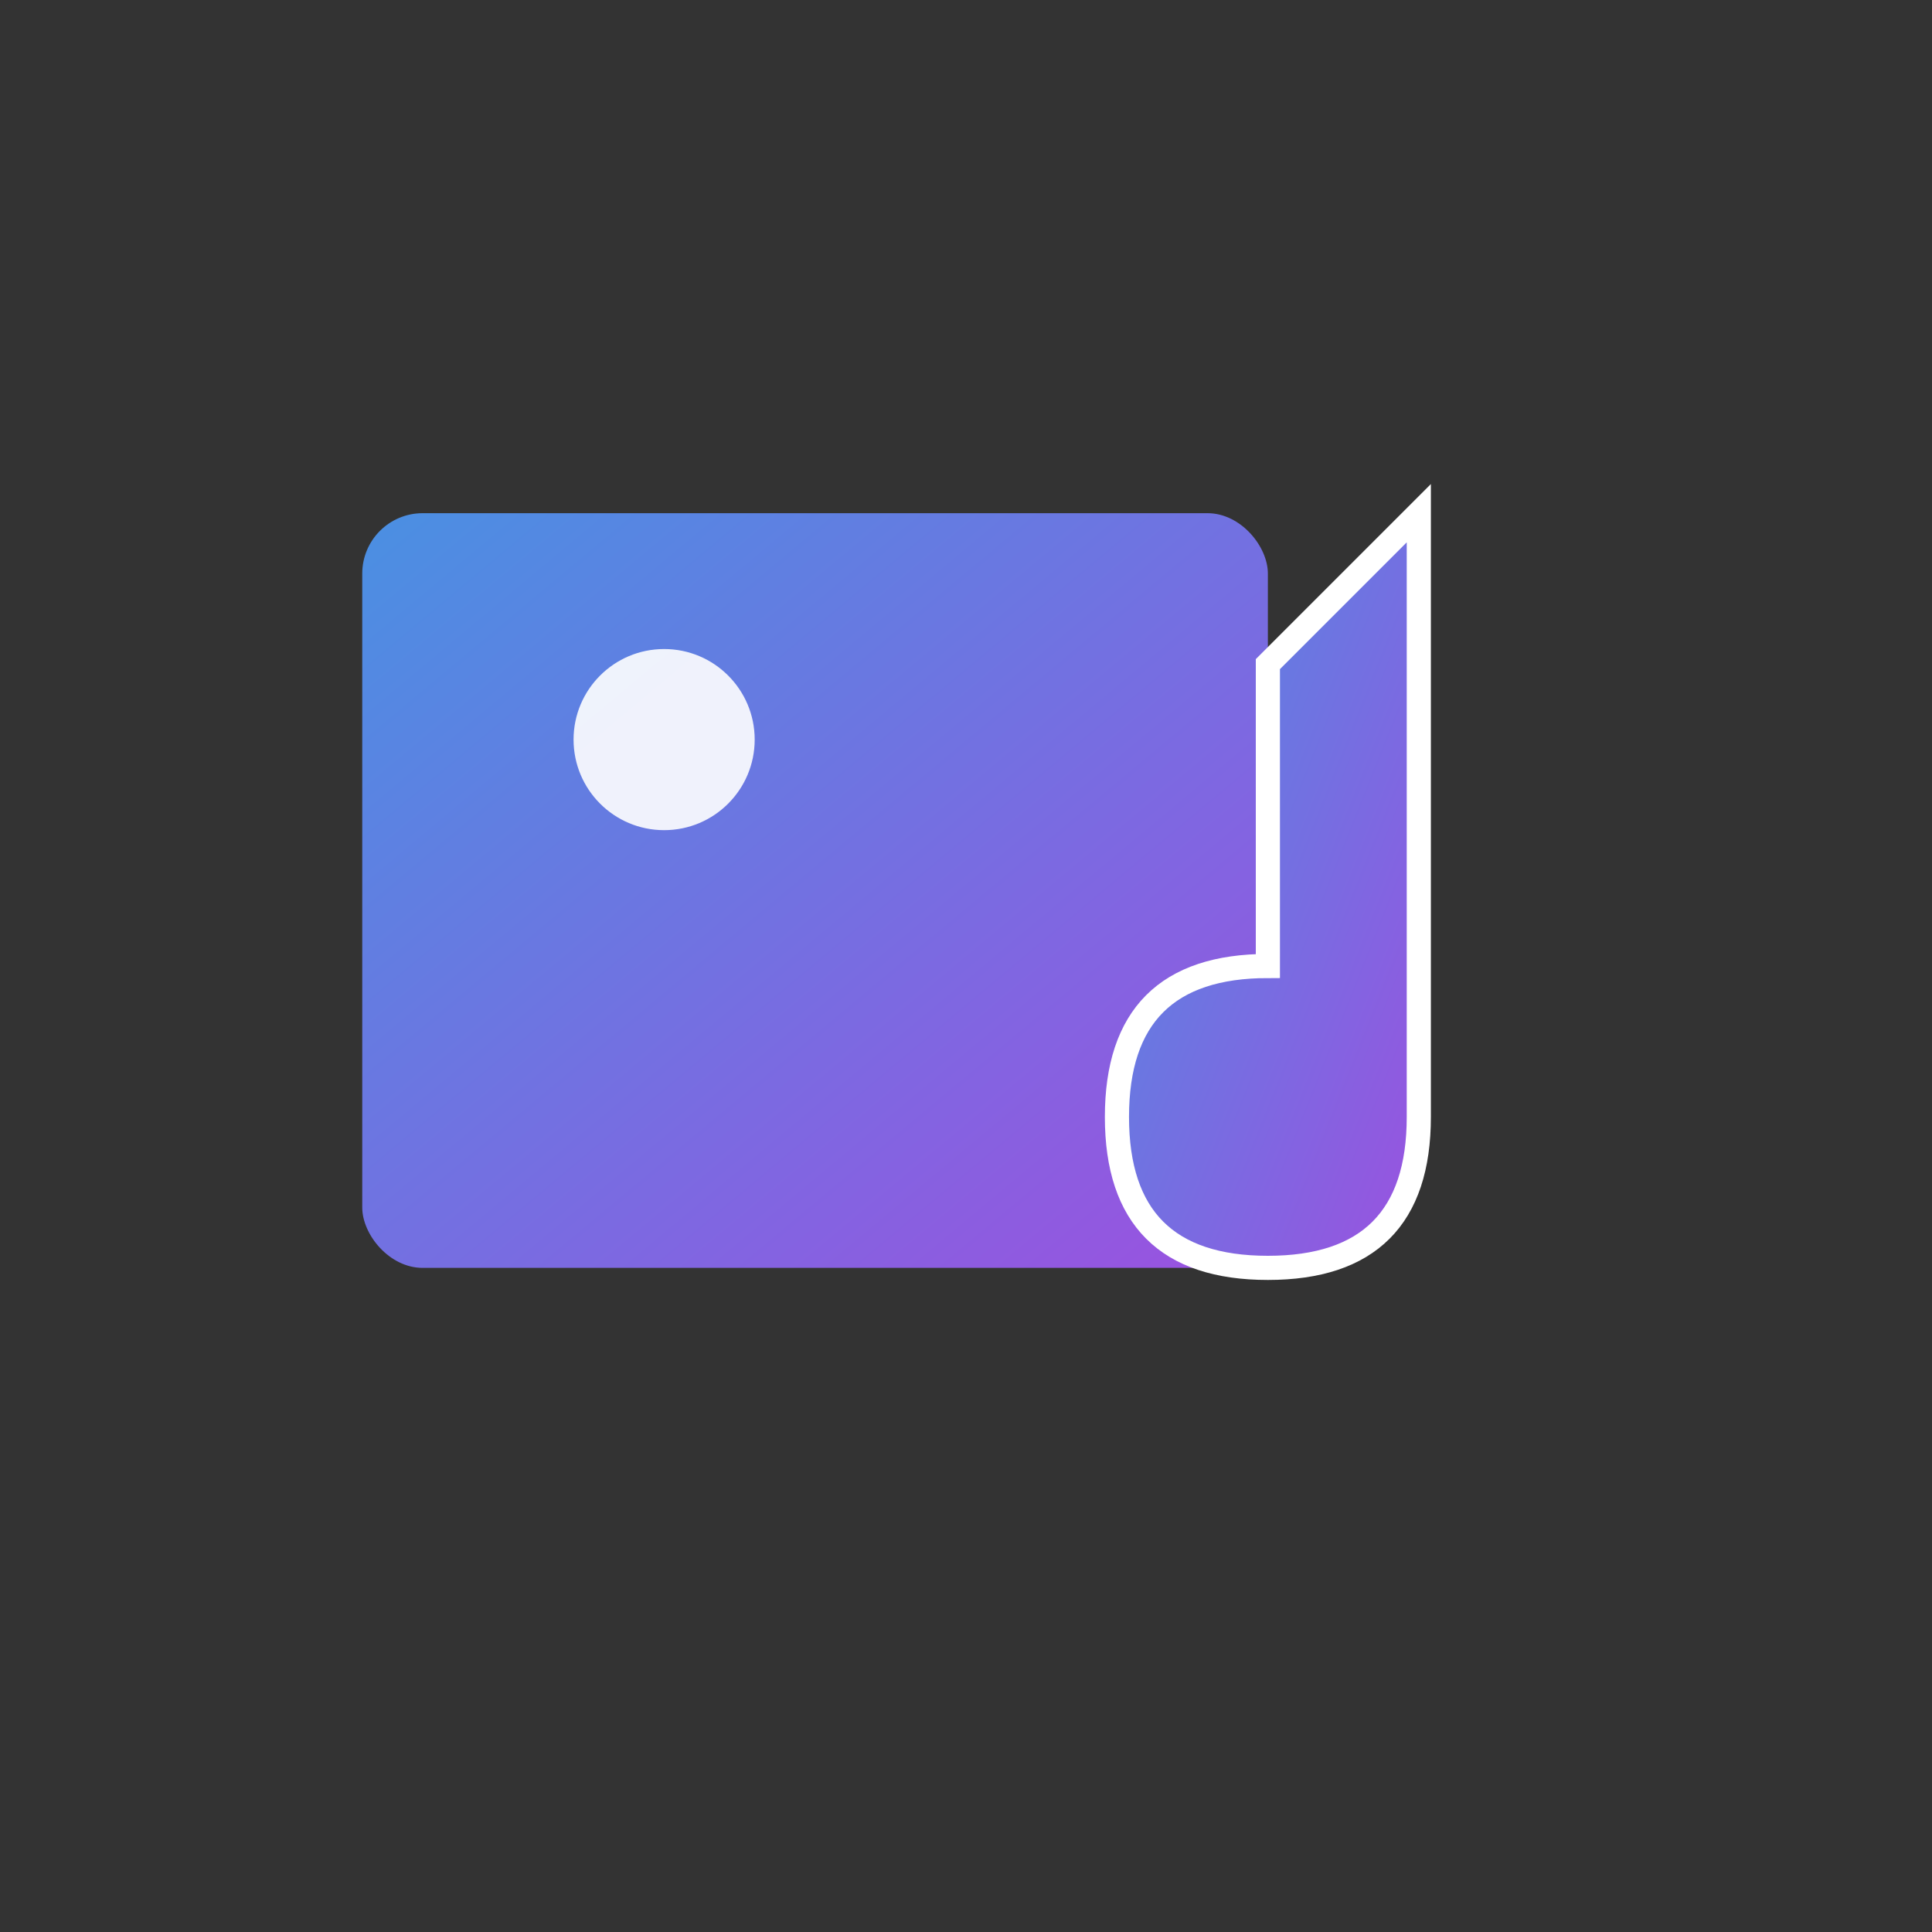 <?xml version="1.0" encoding="UTF-8"?>
<svg width="512" height="512" viewBox="0 0 512 512" fill="none" xmlns="http://www.w3.org/2000/svg">
  <rect x="0" y="0" width="512" height="512" fill="#333333" stroke="none"/>
  <!-- 渐变定义 -->
  <defs>
    <linearGradient id="logoGradient" x1="0%" y1="0%" x2="100%" y2="100%">
      <stop offset="0%" style="stop-color:#4A90E2"/>
      <stop offset="100%" style="stop-color:#9B51E0"/>
    </linearGradient>
  </defs>
  
  <!-- 主图形 -->
  <g transform="translate(56, 56) scale(0.8)">
    <!-- 照片图标 -->
    <rect x="50" y="100" width="300" height="250" rx="20" fill="url(#logoGradient)"/>
    <circle cx="150" cy="175" r="30" fill="white" opacity="0.9"/>
    
    <!-- 音符图标 -->
    <path d="M350 150 L400 100 L400 300 Q400 350 350 350 Q300 350 300 300 Q300 250 350 250 Z" 
          fill="url(#logoGradient)" 
          stroke="white" 
          stroke-width="8"/>
  </g>
</svg>
